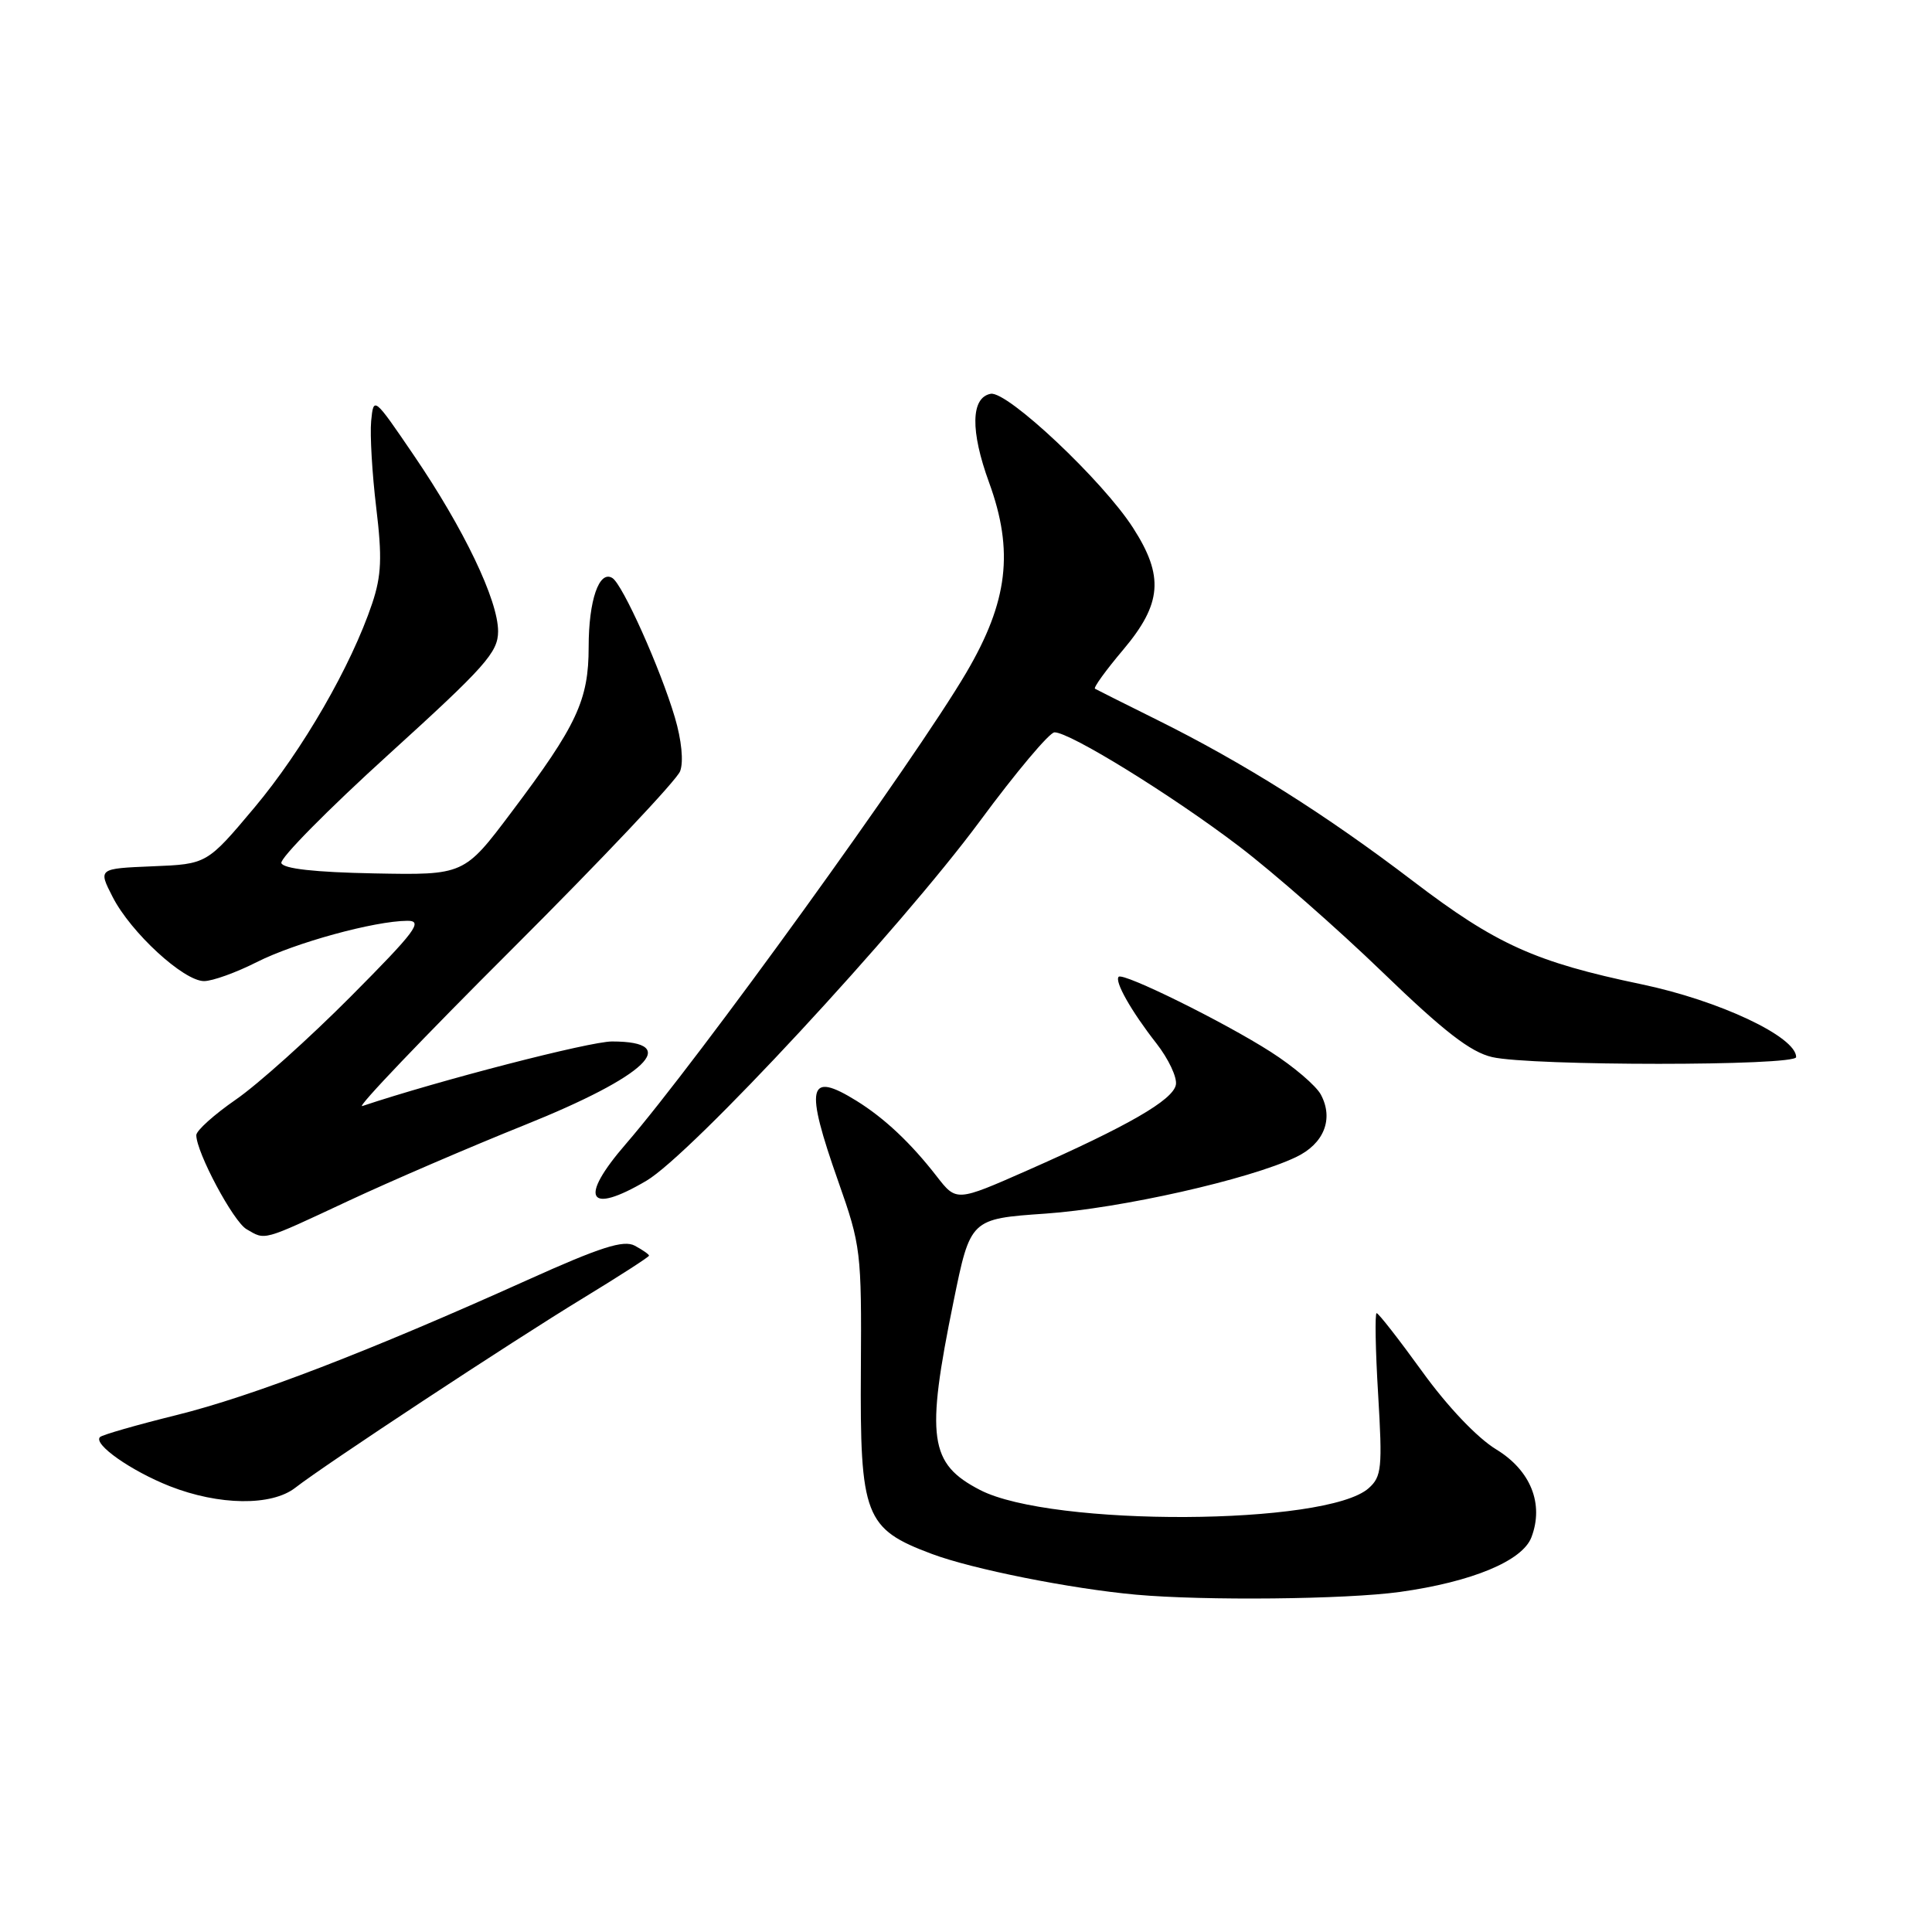 <?xml version="1.0" encoding="UTF-8" standalone="no"?>
<!DOCTYPE svg PUBLIC "-//W3C//DTD SVG 1.1//EN" "http://www.w3.org/Graphics/SVG/1.1/DTD/svg11.dtd" >
<svg xmlns="http://www.w3.org/2000/svg" xmlns:xlink="http://www.w3.org/1999/xlink" version="1.1" viewBox="0 0 256 256">
 <g >
 <path fill="currentColor"
d=" M 185.49 210.94 C 195.04 209.61 201.73 206.83 202.92 203.70 C 204.61 199.27 202.82 194.83 198.25 192.05 C 195.74 190.52 191.81 186.39 188.46 181.75 C 185.38 177.49 182.66 174.00 182.41 174.00 C 182.17 174.00 182.25 178.84 182.61 184.75 C 183.19 194.50 183.08 195.66 181.36 197.19 C 175.81 202.16 139.34 202.33 129.86 197.43 C 123.13 193.95 122.65 190.56 126.34 172.50 C 128.58 161.50 128.58 161.50 138.54 160.81 C 148.49 160.12 165.47 156.30 171.71 153.33 C 175.43 151.57 176.75 148.27 175.02 145.04 C 174.39 143.86 171.40 141.31 168.38 139.38 C 162.20 135.42 148.84 128.83 148.23 129.43 C 147.65 130.02 149.90 134.00 153.22 138.24 C 154.83 140.30 156.00 142.77 155.81 143.74 C 155.42 145.77 149.47 149.20 136.12 155.09 C 126.73 159.23 126.73 159.23 124.12 155.87 C 120.69 151.45 117.19 148.16 113.50 145.87 C 107.05 141.87 106.60 143.86 111.09 156.59 C 114.07 165.04 114.17 165.87 114.07 181.42 C 113.94 200.92 114.58 202.58 123.49 205.91 C 128.86 207.92 141.84 210.51 150.50 211.30 C 159.55 212.12 178.35 211.93 185.49 210.94 Z  M 39.12 197.14 C 43.01 194.10 67.81 177.76 77.25 172.02 C 82.06 169.09 86.00 166.55 86.00 166.38 C 86.00 166.21 85.15 165.62 84.11 165.06 C 82.63 164.27 79.60 165.23 69.86 169.62 C 48.89 179.07 33.45 185.01 23.41 187.50 C 18.12 188.81 13.55 190.12 13.25 190.42 C 12.31 191.35 17.34 194.89 22.50 196.93 C 29.02 199.49 35.98 199.58 39.12 197.14 Z  M 46.11 159.15 C 51.82 156.48 62.35 151.95 69.50 149.08 C 85.67 142.59 90.47 138.00 81.09 138.00 C 78.14 138.00 58.09 143.18 48.00 146.56 C 47.17 146.83 56.14 137.44 67.92 125.69 C 79.70 113.93 89.69 103.36 90.12 102.19 C 90.60 100.92 90.31 98.05 89.42 95.05 C 87.51 88.60 82.50 77.42 81.14 76.59 C 79.39 75.51 78.00 79.55 78.00 85.72 C 78.00 92.77 76.44 96.11 67.80 107.58 C 61.50 115.96 61.50 115.96 49.58 115.73 C 41.71 115.58 37.53 115.11 37.28 114.36 C 37.08 113.73 43.45 107.27 51.45 100.01 C 64.31 88.33 66.00 86.44 66.00 83.65 C 66.00 79.53 61.46 70.05 54.82 60.31 C 49.53 52.54 49.50 52.52 49.18 55.79 C 49.01 57.61 49.31 62.76 49.85 67.25 C 50.65 73.86 50.55 76.26 49.32 79.95 C 46.55 88.22 40.10 99.39 33.72 107.00 C 27.42 114.50 27.42 114.50 20.21 114.79 C 13.00 115.09 13.00 115.09 14.93 118.86 C 17.33 123.56 24.33 130.00 27.04 130.00 C 28.15 130.00 31.29 128.87 34.01 127.49 C 39.10 124.92 49.58 122.04 53.98 122.01 C 56.12 122.00 55.08 123.39 46.48 132.04 C 40.99 137.56 34.14 143.71 31.25 145.70 C 28.36 147.70 26.00 149.82 26.01 150.42 C 26.03 152.72 30.91 161.85 32.66 162.87 C 35.21 164.35 34.60 164.53 46.11 159.15 Z  M 85.63 156.47 C 91.54 153.02 119.27 123.10 129.85 108.79 C 134.61 102.34 139.05 97.06 139.72 97.04 C 141.70 96.98 155.29 105.37 164.18 112.14 C 168.70 115.58 177.25 123.08 183.17 128.80 C 191.32 136.67 194.85 139.41 197.72 140.07 C 202.84 141.26 238.00 141.26 238.00 140.07 C 238.00 137.37 227.79 132.57 217.50 130.42 C 203.43 127.48 198.24 125.14 187.26 116.77 C 175.61 107.89 164.80 101.08 153.23 95.34 C 148.98 93.23 145.31 91.39 145.09 91.26 C 144.86 91.12 146.55 88.79 148.84 86.08 C 153.96 80.00 154.26 76.35 150.14 69.95 C 146.12 63.68 133.46 51.77 131.27 52.18 C 128.64 52.68 128.56 57.09 131.06 63.94 C 134.37 73.02 133.57 79.71 128.05 89.11 C 121.22 100.74 92.44 140.59 82.93 151.58 C 76.65 158.83 77.87 161.03 85.63 156.47 Z "/>
</g>
</svg>